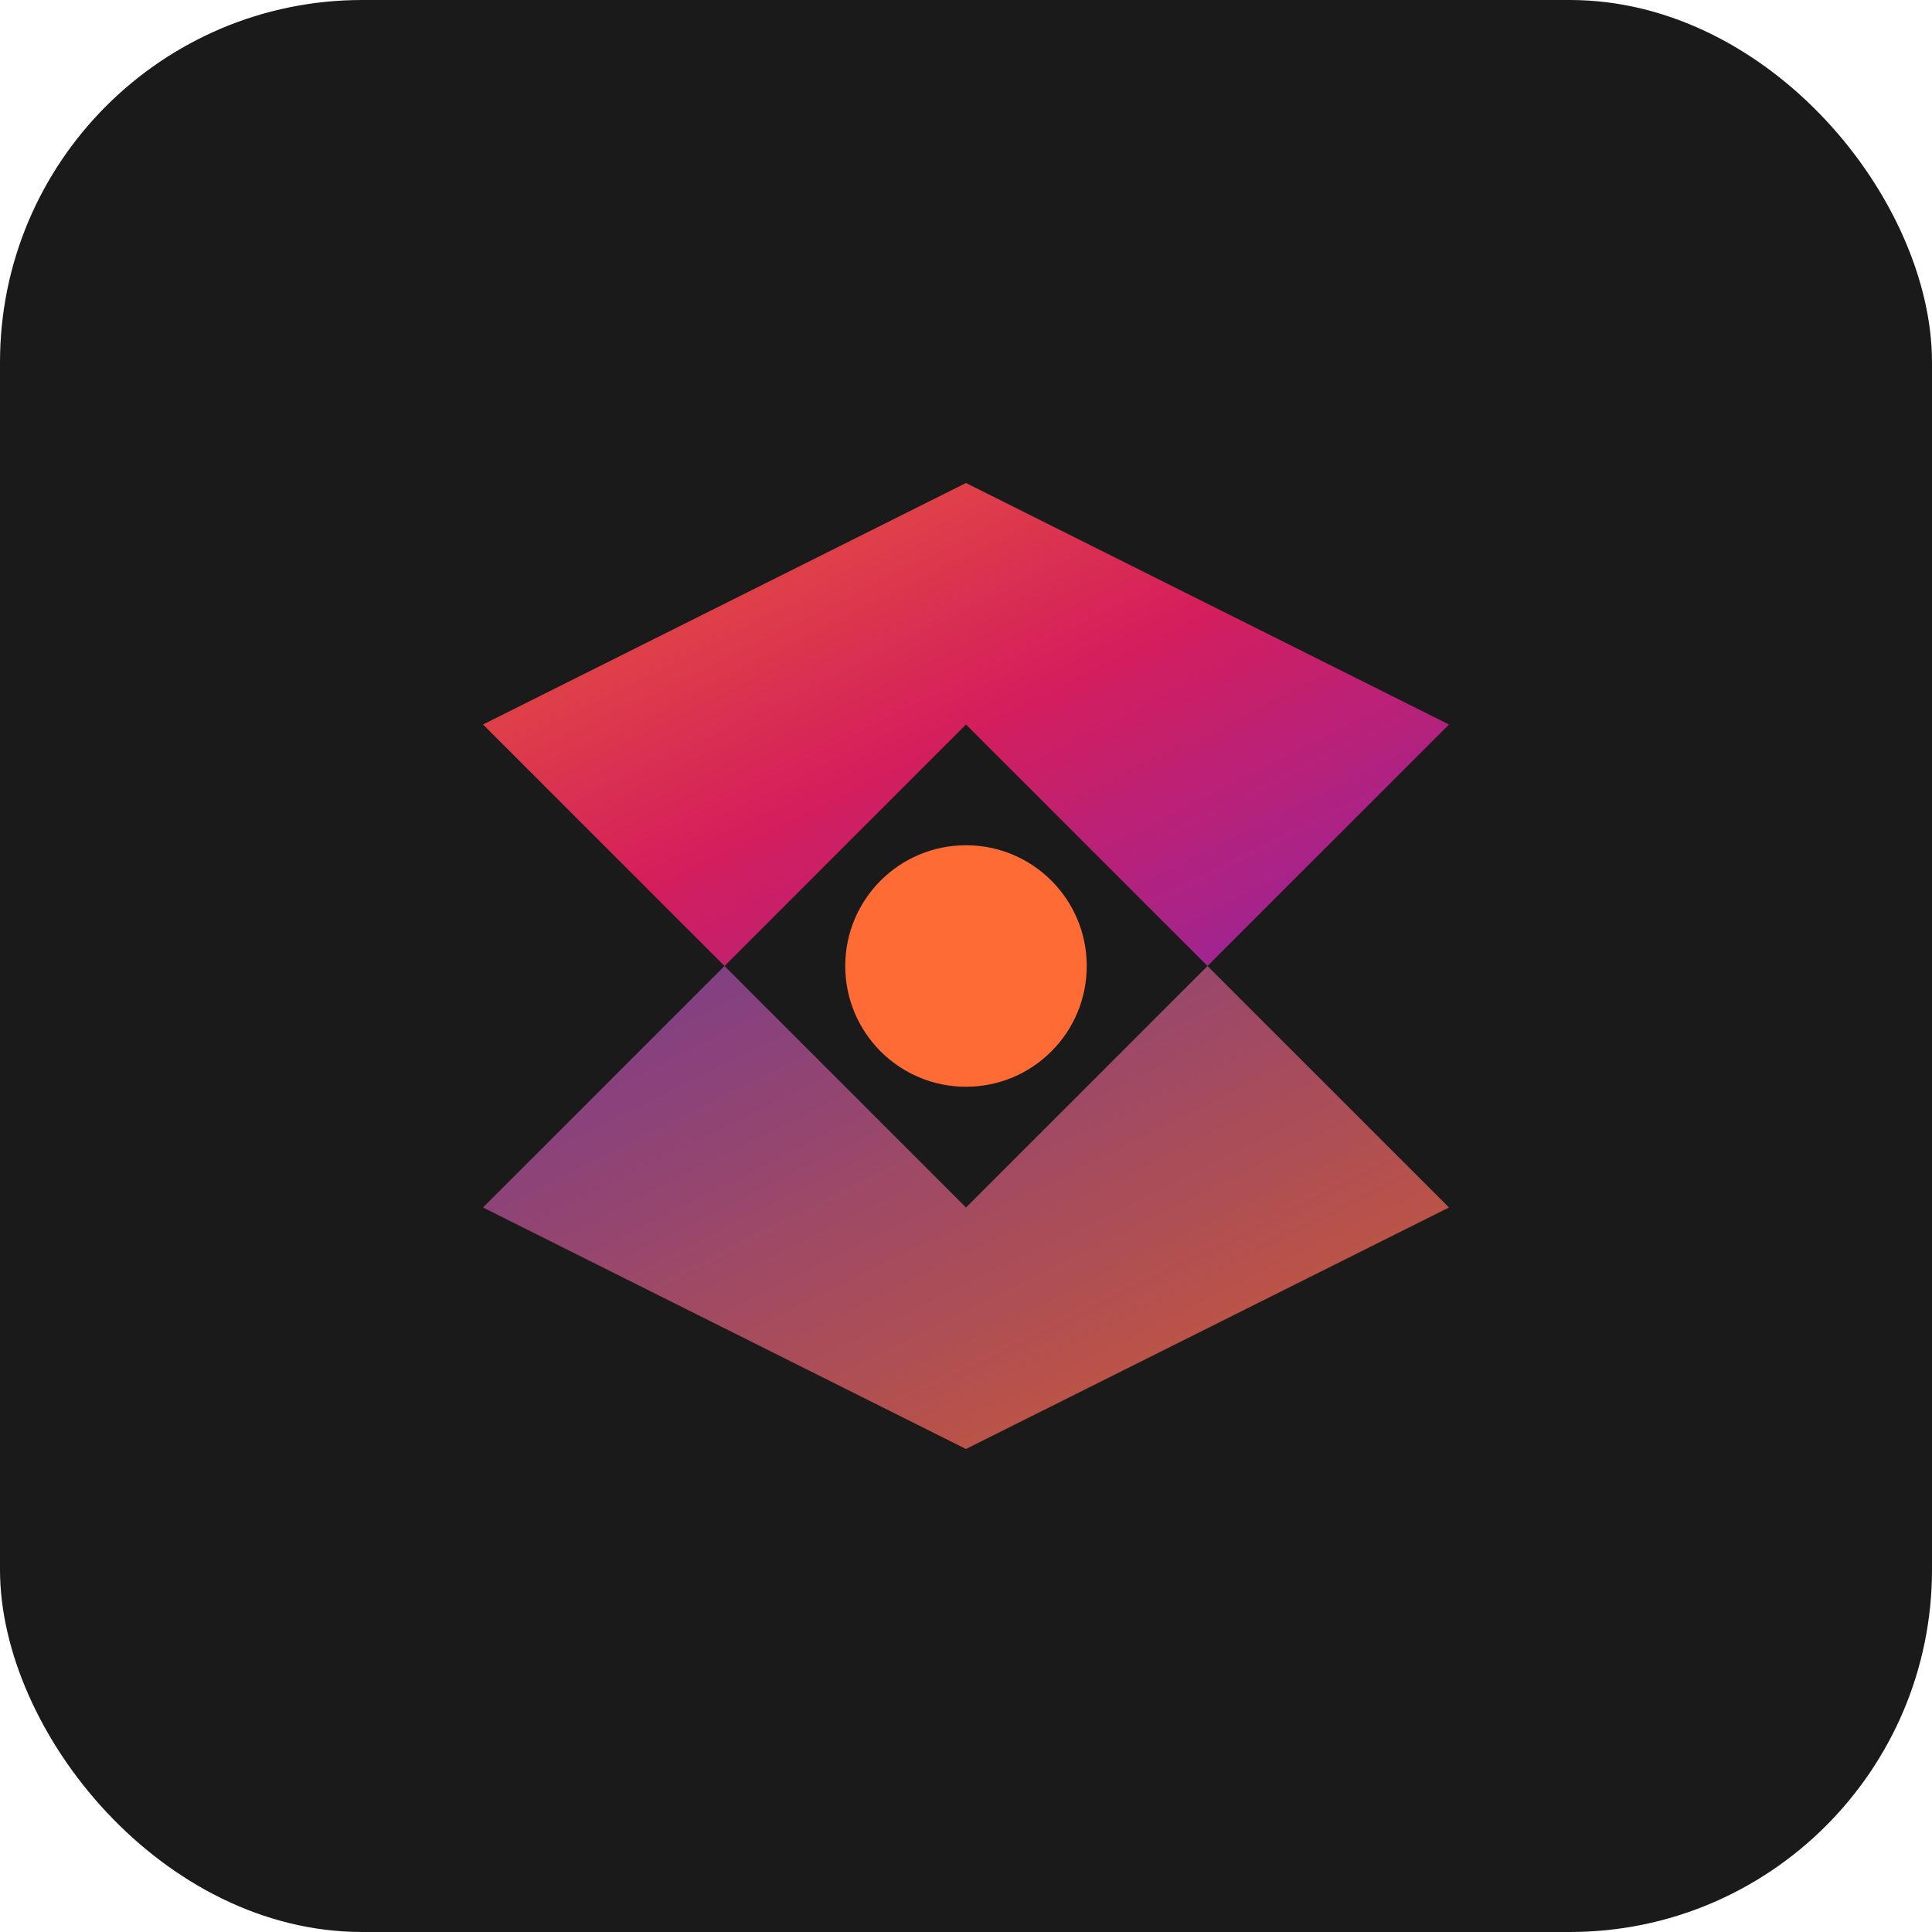 <?xml version="1.0" encoding="UTF-8"?>
<svg viewBox="0 0 32 32" xmlns="http://www.w3.org/2000/svg">
    <defs>
        <!-- Dégradés optimisés pour favicon -->
        <linearGradient id="primaryGradient" x1="0%" y1="0%" x2="100%" y2="100%">
            <stop offset="0%" style="stop-color:#ff6b35;stop-opacity:1" />
            <stop offset="50%" style="stop-color:#e91e63;stop-opacity:1" />
            <stop offset="100%" style="stop-color:#9c27b0;stop-opacity:1" />
        </linearGradient>
        
        <linearGradient id="secondaryGradient" x1="0%" y1="0%" x2="100%" y2="100%">
            <stop offset="0%" style="stop-color:#8e44ad;stop-opacity:1" />
            <stop offset="100%" style="stop-color:#ff6b35;stop-opacity:1" />
        </linearGradient>
    </defs>
    
    <!-- Fond arrondi -->
    <rect width="32" height="32" rx="6" ry="6" fill="#1a1a1a"/>
    
    <!-- Formes simplifiées du logo pour favicon -->
    <!-- Forme principale -->
    <path d="M8 12 L16 8 L24 12 L20 16 L16 12 L12 16 Z" 
          fill="url(#primaryGradient)" 
          opacity="0.9"/>
    
    <!-- Forme secondaire -->
    <path d="M12 16 L16 20 L20 16 L24 20 L16 24 L8 20 Z" 
          fill="url(#secondaryGradient)" 
          opacity="0.8"/>
    
    <!-- Point d'accent -->
    <circle cx="16" cy="16" r="2" fill="#ff6b35" opacity="1"/>
</svg>
